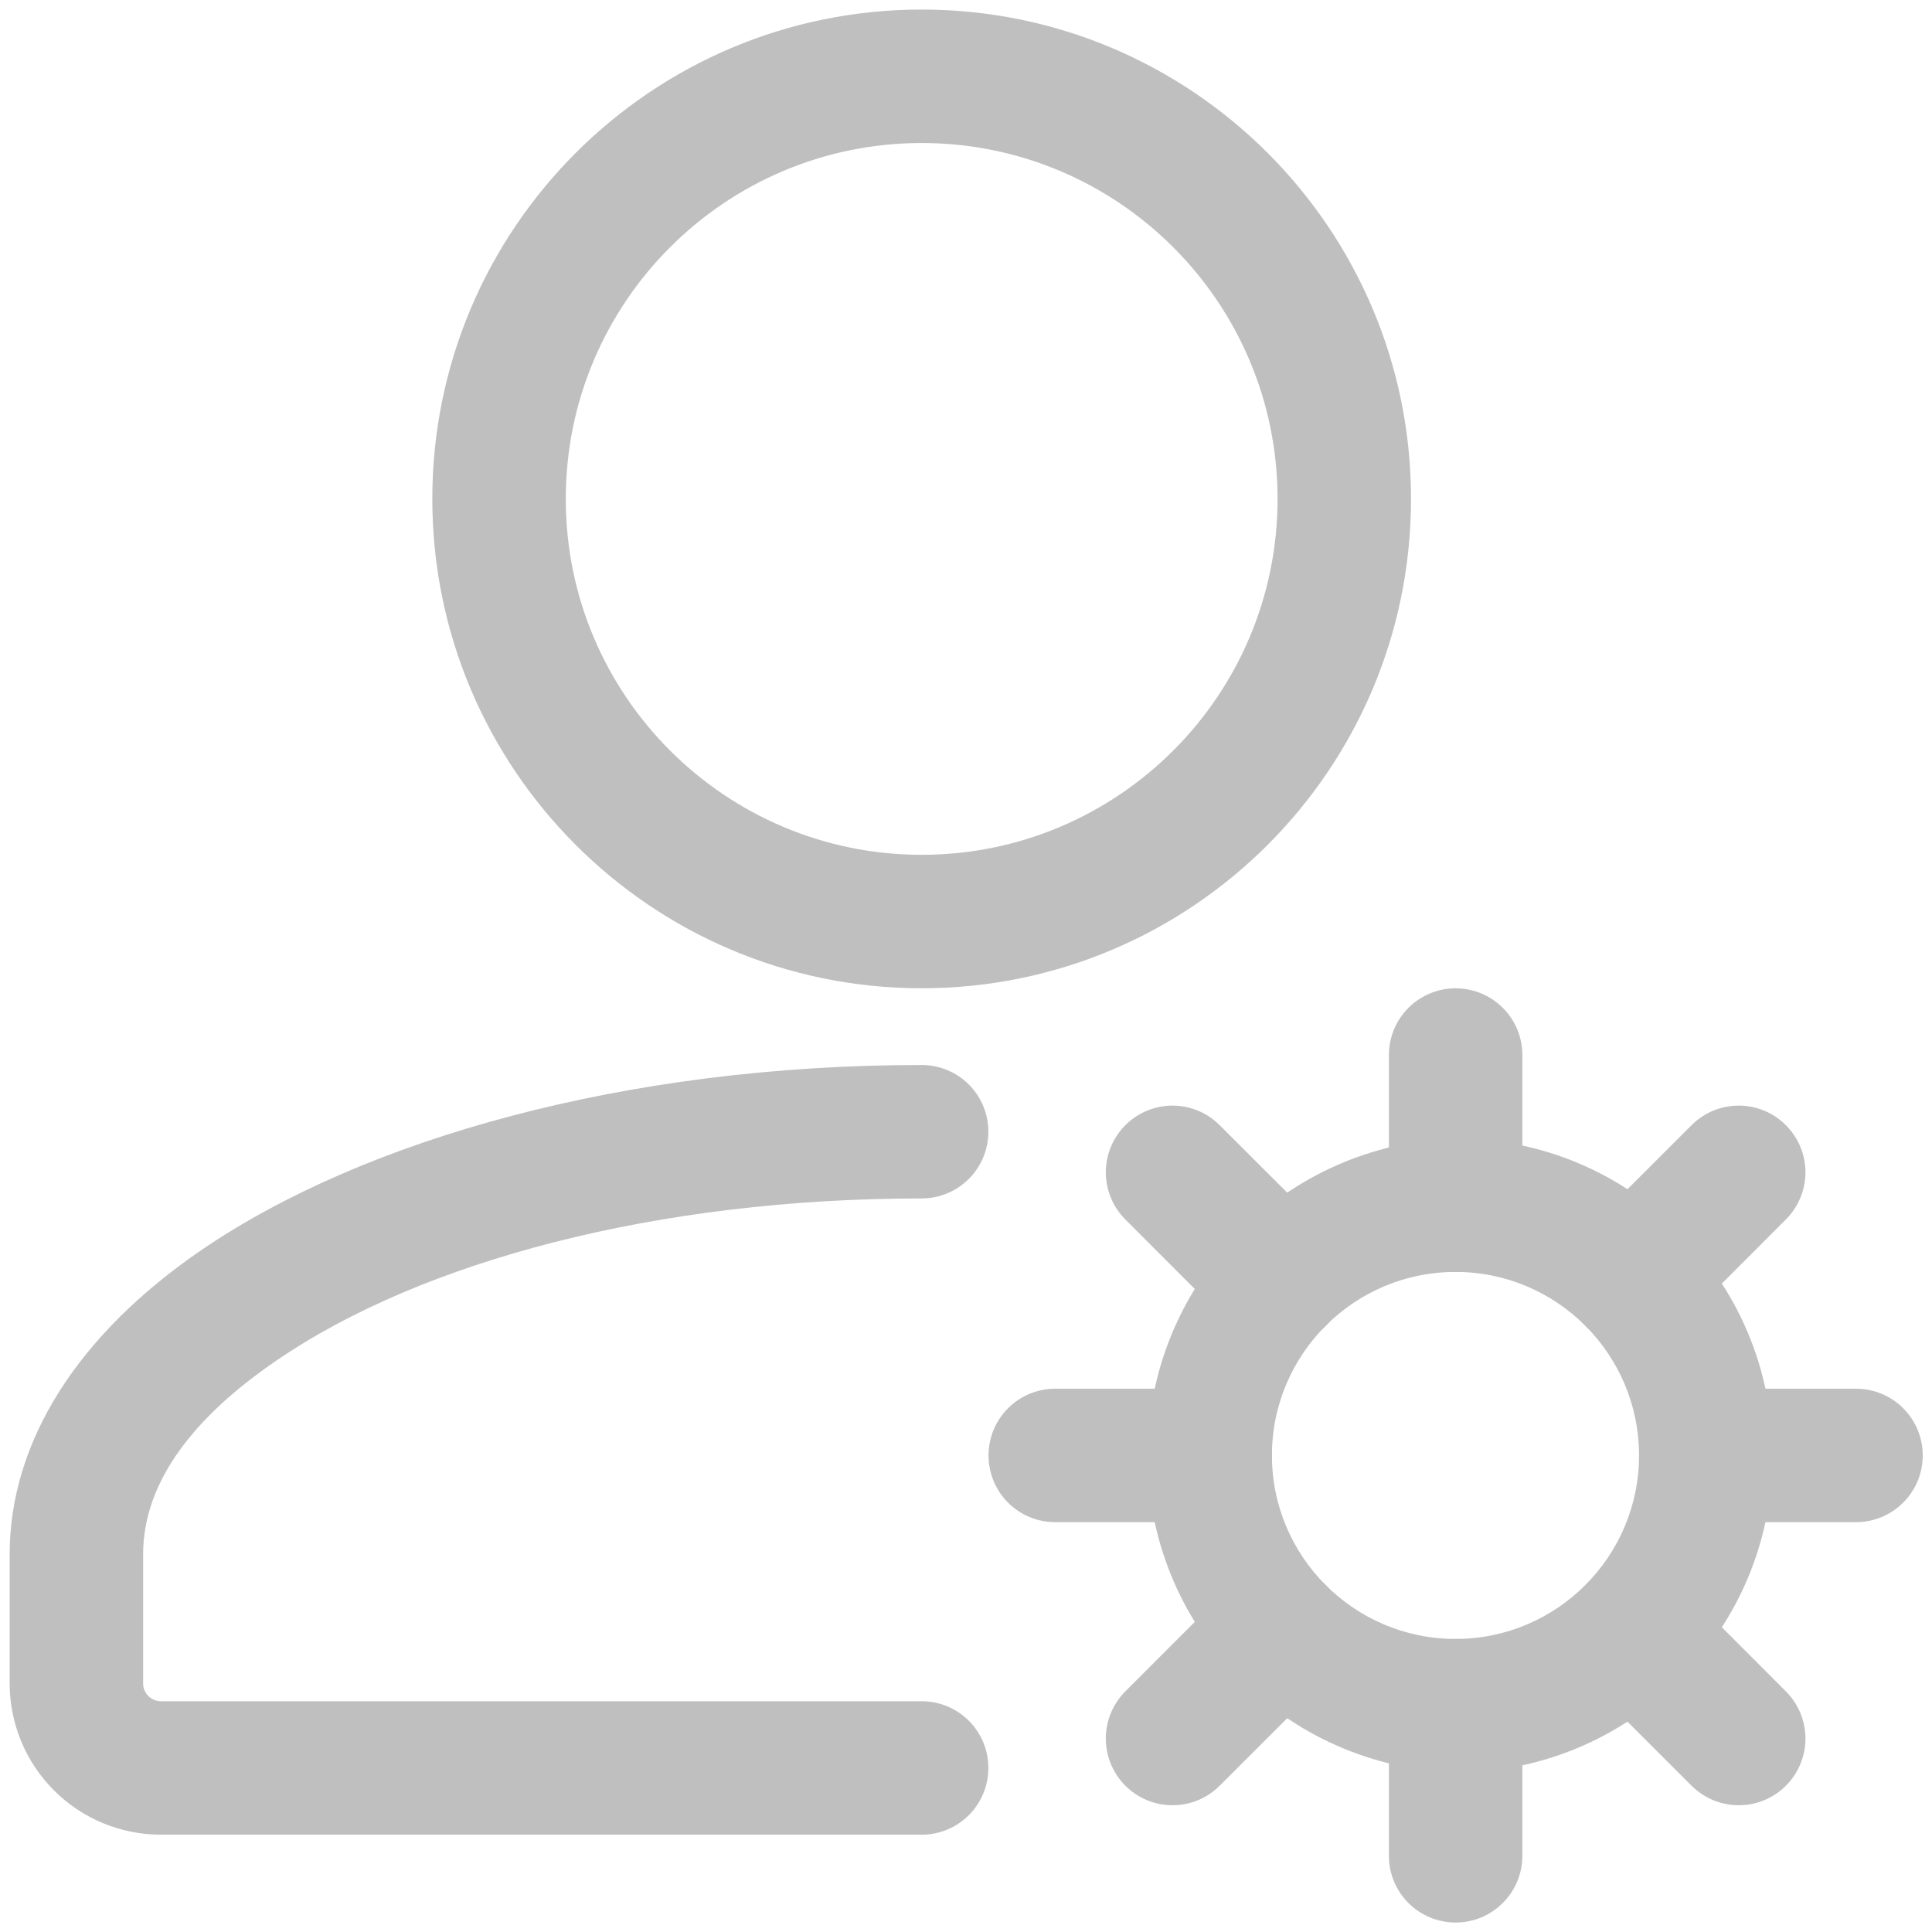 <svg width="38" height="38" viewBox="0 0 38 38" fill="none" xmlns="http://www.w3.org/2000/svg">
<path fill-rule="evenodd" clip-rule="evenodd" d="M18.128 33.461H3.165C3.072 33.461 2.983 33.424 2.918 33.358C2.852 33.293 2.815 33.204 2.815 33.111V30.572C2.815 29.119 3.853 27.838 5.452 26.75C8.308 24.8 12.93 23.572 18.128 23.572C18.476 23.572 18.81 23.433 19.056 23.187C19.302 22.941 19.44 22.607 19.44 22.259C19.44 21.911 19.302 21.577 19.056 21.331C18.81 21.085 18.476 20.947 18.128 20.947C12.314 20.947 7.167 22.401 3.972 24.58C1.534 26.242 0.19 28.355 0.19 30.572V33.111C0.19 33.9 0.504 34.657 1.062 35.215C1.619 35.773 2.376 36.086 3.165 36.086H18.128C18.476 36.086 18.81 35.948 19.056 35.702C19.302 35.455 19.44 35.122 19.44 34.773C19.44 34.425 19.302 34.092 19.056 33.845C18.81 33.599 18.476 33.461 18.128 33.461ZM18.128 0.188C12.815 0.188 8.503 4.5 8.503 9.813C8.503 15.126 12.815 19.438 18.128 19.438C23.441 19.438 27.753 15.126 27.753 9.813C27.753 4.5 23.441 0.188 18.128 0.188ZM18.128 2.813C21.992 2.813 25.128 5.949 25.128 9.813C25.128 13.677 21.992 16.813 18.128 16.813C14.264 16.813 11.128 13.677 11.128 9.813C11.128 5.949 14.264 2.813 18.128 2.813ZM28.628 22.392C27.006 22.439 25.466 23.117 24.335 24.281C23.204 25.445 22.572 27.004 22.572 28.627C22.572 30.249 23.204 31.808 24.335 32.972C25.466 34.136 27.006 34.814 28.628 34.861C32.068 34.861 34.863 32.066 34.863 28.626C34.863 25.185 32.068 22.392 28.628 22.392ZM28.628 25.017C30.619 25.017 32.238 26.634 32.238 28.626C32.238 30.617 30.619 32.236 28.628 32.236C26.636 32.236 25.017 30.617 25.017 28.626C25.017 26.634 26.636 25.017 28.628 25.017Z" fill="#BFBFBF"/>
<path fill-rule="evenodd" clip-rule="evenodd" d="M29.943 23.704V20.752C29.943 20.403 29.805 20.07 29.558 19.823C29.312 19.577 28.979 19.439 28.63 19.439C28.282 19.439 27.948 19.577 27.702 19.823C27.456 20.07 27.318 20.403 27.318 20.752V23.706C27.318 24.054 27.457 24.387 27.703 24.633C27.949 24.879 28.283 25.017 28.631 25.017C28.979 25.017 29.313 24.878 29.559 24.632C29.805 24.386 29.943 24.052 29.943 23.704ZM33.039 26.075L35.126 23.985C35.372 23.739 35.511 23.406 35.511 23.058C35.511 22.71 35.372 22.377 35.126 22.131C34.88 21.884 34.547 21.746 34.199 21.746C33.851 21.746 33.517 21.884 33.271 22.131L31.182 24.218C30.936 24.465 30.799 24.799 30.799 25.147C30.799 25.494 30.936 25.828 31.182 26.075C31.428 26.32 31.762 26.458 32.11 26.458C32.458 26.458 32.792 26.32 33.039 26.075ZM33.551 29.939H36.505C36.853 29.939 37.187 29.801 37.433 29.555C37.68 29.308 37.818 28.975 37.818 28.627C37.818 28.278 37.68 27.945 37.433 27.698C37.187 27.452 36.853 27.314 36.505 27.314H33.551C33.203 27.314 32.869 27.452 32.623 27.698C32.377 27.945 32.239 28.278 32.239 28.627C32.239 28.975 32.377 29.308 32.623 29.555C32.869 29.801 33.203 29.939 33.551 29.939ZM31.182 33.035L33.271 35.123C33.393 35.244 33.538 35.341 33.697 35.407C33.856 35.473 34.027 35.507 34.199 35.507C34.371 35.507 34.542 35.473 34.701 35.407C34.86 35.341 35.005 35.244 35.126 35.123C35.248 35.001 35.345 34.856 35.411 34.697C35.477 34.538 35.511 34.367 35.511 34.195C35.511 34.023 35.477 33.852 35.411 33.693C35.345 33.534 35.248 33.389 35.126 33.267L33.039 31.178C32.792 30.933 32.458 30.795 32.11 30.795C31.762 30.795 31.428 30.933 31.182 31.178C30.936 31.425 30.799 31.758 30.799 32.106C30.799 32.454 30.936 32.788 31.182 33.035ZM27.318 33.547V36.502C27.318 36.85 27.456 37.183 27.702 37.429C27.948 37.676 28.282 37.814 28.63 37.814C28.979 37.814 29.312 37.676 29.558 37.429C29.805 37.183 29.943 36.85 29.943 36.502V33.547C29.943 33.199 29.805 32.865 29.558 32.619C29.312 32.373 28.979 32.235 28.63 32.235C28.282 32.235 27.948 32.373 27.702 32.619C27.456 32.865 27.318 33.199 27.318 33.547ZM24.222 31.178L22.134 33.267C22.013 33.389 21.916 33.534 21.85 33.693C21.784 33.852 21.75 34.023 21.75 34.195C21.75 34.367 21.784 34.538 21.85 34.697C21.916 34.856 22.013 35.001 22.134 35.123C22.256 35.244 22.401 35.341 22.56 35.407C22.719 35.473 22.89 35.507 23.062 35.507C23.234 35.507 23.405 35.473 23.564 35.407C23.723 35.341 23.868 35.244 23.989 35.123L26.079 33.035C26.324 32.788 26.462 32.454 26.462 32.106C26.462 31.758 26.324 31.425 26.079 31.178C25.832 30.933 25.498 30.795 25.151 30.795C24.802 30.795 24.469 30.933 24.222 31.178ZM23.708 27.314H20.755C20.407 27.314 20.073 27.452 19.827 27.698C19.581 27.945 19.443 28.278 19.443 28.627C19.443 28.975 19.581 29.308 19.827 29.555C20.073 29.801 20.407 29.939 20.755 29.939H23.708C24.056 29.939 24.39 29.801 24.636 29.555C24.882 29.308 25.02 28.975 25.02 28.627C25.02 28.278 24.882 27.945 24.636 27.698C24.39 27.452 24.056 27.314 23.708 27.314ZM26.079 24.218L23.989 22.131C23.868 22.009 23.723 21.912 23.564 21.846C23.405 21.78 23.234 21.746 23.062 21.746C22.89 21.746 22.719 21.78 22.56 21.846C22.401 21.912 22.256 22.009 22.134 22.131C22.013 22.252 21.916 22.397 21.85 22.556C21.784 22.715 21.75 22.886 21.75 23.058C21.75 23.23 21.784 23.401 21.85 23.56C21.916 23.719 22.013 23.864 22.134 23.985L24.222 26.075C24.469 26.32 24.802 26.458 25.151 26.458C25.498 26.458 25.832 26.32 26.079 26.075C26.324 25.828 26.462 25.494 26.462 25.147C26.462 24.799 26.324 24.465 26.079 24.218Z" fill="#BFBFBF"/>
</svg>
